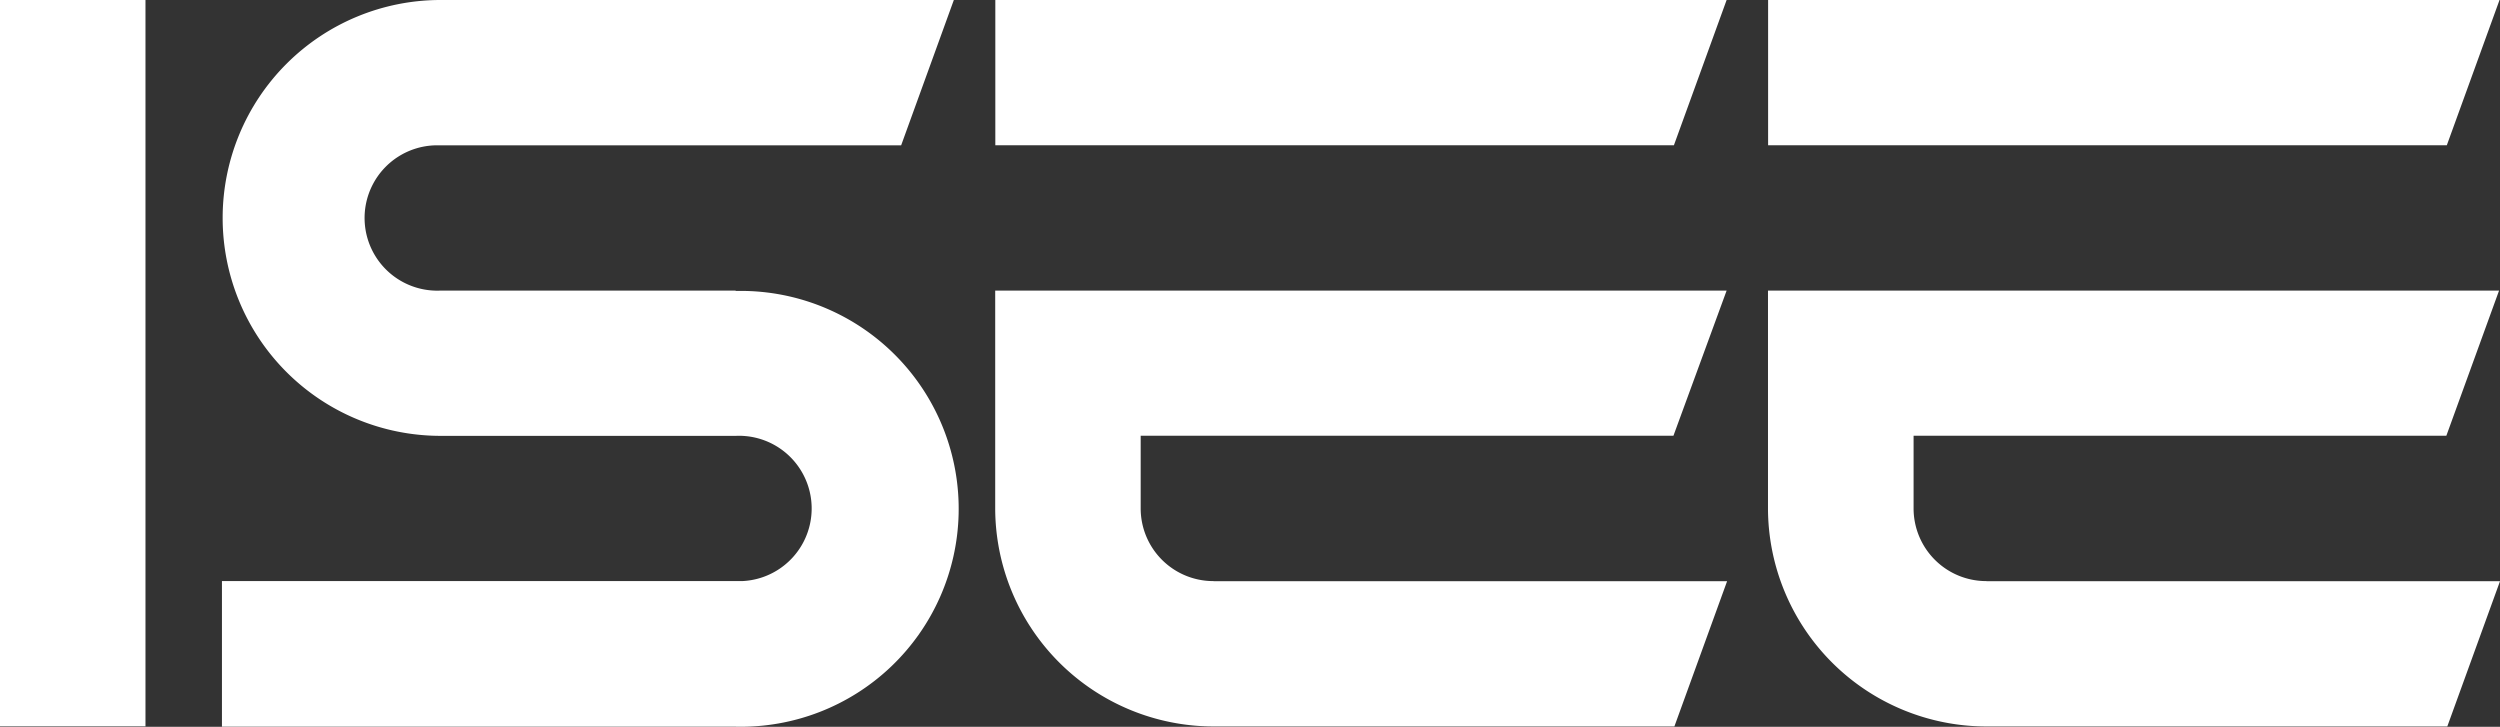 <svg xmlns="http://www.w3.org/2000/svg" viewBox="0 0 211.54 61.5"><rect x="0" y="0" width="211.54" height="61.5" fill="#333333" stroke="none"/><defs><style>.cls-1{fill:#fff;}</style></defs><title>资源 1</title><g id="图层_2" data-name="图层 2"><g id="图层_1-2" data-name="图层 1"><g id="图层_2-2" data-name="图层 2"><g id="图层_1-2-2" data-name="图层 1-2"><g id="I"><polygon class="cls-1" points="0 0 0 12.22 0 24.58 0 61.46 12.31 61.46 12.31 0 0 0"/></g><g id="S"><path id="Shape" class="cls-1" d="M62.25,24.59h-25a6.15,6.15,0,0,1-.5-12.29h39.5L80.71,0H37.28a18.44,18.44,0,1,0,0,36.88h25a6.15,6.15,0,0,1,.5,12.29h-44V61.49H62.25a18.44,18.44,0,0,0,.86-36.87h-.86Z"/></g><g id="e1"><polygon id="Shape-2" class="cls-1" points="84.22 0 84.22 12.29 141.64 12.29 146.1 0 84.22 0"/><path id="Shape-3" class="cls-1" d="M102.68,49.17h0A6.15,6.15,0,0,1,96.52,43h0V36.87H141.6l4.5-12.28H84.21V43h0a18.49,18.49,0,0,0,18.47,18.47h39l4.46-12.29H102.68Z"/></g><g id="e2"><polygon id="Shape-4" class="cls-1" points="149.61 0 149.61 12.29 207.04 12.29 211.5 0 149.61 0"/><path id="Shape-5" class="cls-1" d="M168.08,49.17h0A6.15,6.15,0,0,1,161.92,43h0V36.87H207l4.46-12.28H149.6V43h0a18.49,18.49,0,0,0,18.48,18.47h39l4.46-12.29H168.08Z"/></g></g></g></g></g></svg>
